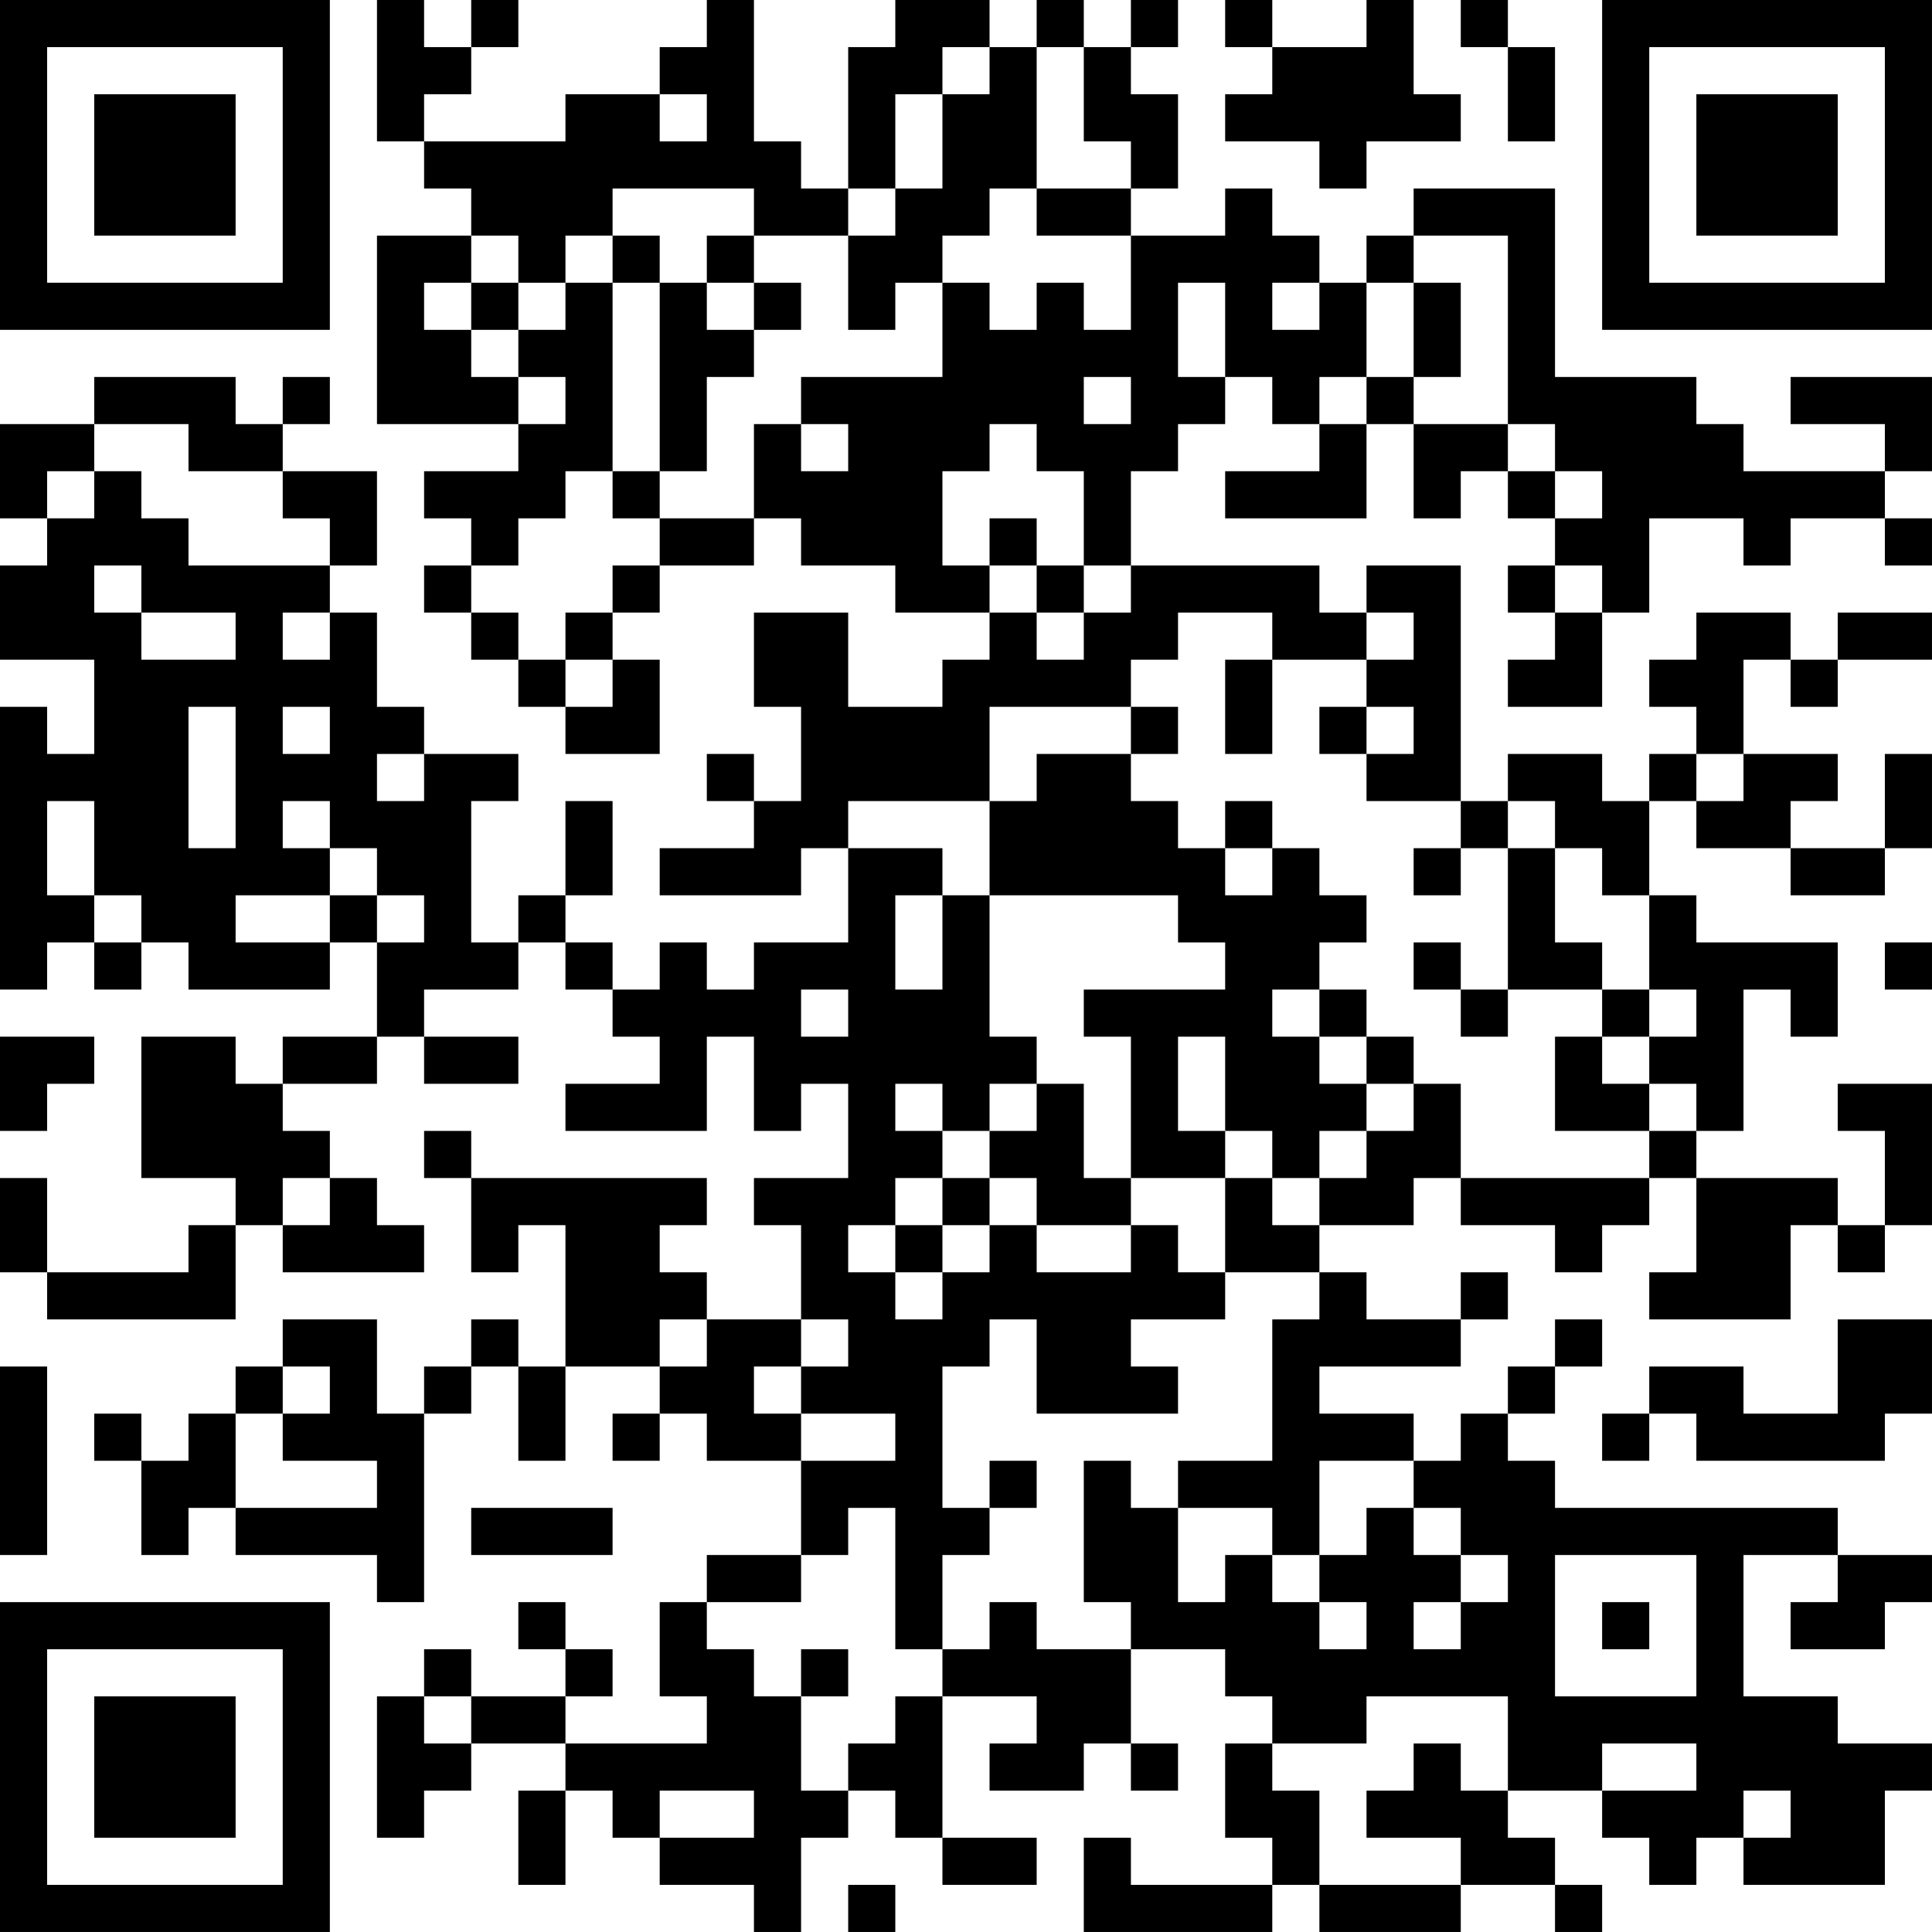 <?xml version="1.0" encoding="UTF-8"?>
<svg xmlns="http://www.w3.org/2000/svg" version="1.1" width="200" height="200" viewBox="0 0 200 200"><rect x="0" y="0" width="200" height="200" fill="#ffffff"/><g transform="scale(4.878)"><g transform="translate(0,0)"><path fill-rule="evenodd" d="M8 0L8 3L9 3L9 4L10 4L10 5L8 5L8 9L11 9L11 10L9 10L9 11L10 11L10 12L9 12L9 13L10 13L10 14L11 14L11 15L12 15L12 16L14 16L14 14L13 14L13 13L14 13L14 12L16 12L16 11L17 11L17 12L19 12L19 13L21 13L21 14L20 14L20 15L18 15L18 13L16 13L16 15L17 15L17 17L16 17L16 16L15 16L15 17L16 17L16 18L14 18L14 19L17 19L17 18L18 18L18 20L16 20L16 21L15 21L15 20L14 20L14 21L13 21L13 20L12 20L12 19L13 19L13 17L12 17L12 19L11 19L11 20L10 20L10 17L11 17L11 16L9 16L9 15L8 15L8 13L7 13L7 12L8 12L8 10L6 10L6 9L7 9L7 8L6 8L6 9L5 9L5 8L2 8L2 9L0 9L0 11L1 11L1 12L0 12L0 14L2 14L2 16L1 16L1 15L0 15L0 21L1 21L1 20L2 20L2 21L3 21L3 20L4 20L4 21L7 21L7 20L8 20L8 22L6 22L6 23L5 23L5 22L3 22L3 25L5 25L5 26L4 26L4 27L1 27L1 25L0 25L0 27L1 27L1 28L5 28L5 26L6 26L6 27L9 27L9 26L8 26L8 25L7 25L7 24L6 24L6 23L8 23L8 22L9 22L9 23L11 23L11 22L9 22L9 21L11 21L11 20L12 20L12 21L13 21L13 22L14 22L14 23L12 23L12 24L15 24L15 22L16 22L16 24L17 24L17 23L18 23L18 25L16 25L16 26L17 26L17 28L15 28L15 27L14 27L14 26L15 26L15 25L10 25L10 24L9 24L9 25L10 25L10 27L11 27L11 26L12 26L12 29L11 29L11 28L10 28L10 29L9 29L9 30L8 30L8 28L6 28L6 29L5 29L5 30L4 30L4 31L3 31L3 30L2 30L2 31L3 31L3 33L4 33L4 32L5 32L5 33L8 33L8 34L9 34L9 30L10 30L10 29L11 29L11 31L12 31L12 29L14 29L14 30L13 30L13 31L14 31L14 30L15 30L15 31L17 31L17 33L15 33L15 34L14 34L14 36L15 36L15 37L12 37L12 36L13 36L13 35L12 35L12 34L11 34L11 35L12 35L12 36L10 36L10 35L9 35L9 36L8 36L8 39L9 39L9 38L10 38L10 37L12 37L12 38L11 38L11 40L12 40L12 38L13 38L13 39L14 39L14 40L16 40L16 41L17 41L17 39L18 39L18 38L19 38L19 39L20 39L20 40L22 40L22 39L20 39L20 36L22 36L22 37L21 37L21 38L23 38L23 37L24 37L24 38L25 38L25 37L24 37L24 35L26 35L26 36L27 36L27 37L26 37L26 39L27 39L27 40L24 40L24 39L23 39L23 41L27 41L27 40L28 40L28 41L31 41L31 40L33 40L33 41L34 41L34 40L33 40L33 39L32 39L32 38L34 38L34 39L35 39L35 40L36 40L36 39L37 39L37 40L40 40L40 38L41 38L41 37L39 37L39 36L37 36L37 33L39 33L39 34L38 34L38 35L40 35L40 34L41 34L41 33L39 33L39 32L33 32L33 31L32 31L32 30L33 30L33 29L34 29L34 28L33 28L33 29L32 29L32 30L31 30L31 31L30 31L30 30L28 30L28 29L31 29L31 28L32 28L32 27L31 27L31 28L29 28L29 27L28 27L28 26L30 26L30 25L31 25L31 26L33 26L33 27L34 27L34 26L35 26L35 25L36 25L36 27L35 27L35 28L38 28L38 26L39 26L39 27L40 27L40 26L41 26L41 23L39 23L39 24L40 24L40 26L39 26L39 25L36 25L36 24L37 24L37 21L38 21L38 22L39 22L39 20L36 20L36 19L35 19L35 17L36 17L36 18L38 18L38 19L40 19L40 18L41 18L41 16L40 16L40 18L38 18L38 17L39 17L39 16L37 16L37 14L38 14L38 15L39 15L39 14L41 14L41 13L39 13L39 14L38 14L38 13L36 13L36 14L35 14L35 15L36 15L36 16L35 16L35 17L34 17L34 16L32 16L32 17L31 17L31 12L29 12L29 13L28 13L28 12L24 12L24 10L25 10L25 9L26 9L26 8L27 8L27 9L28 9L28 10L26 10L26 11L29 11L29 9L30 9L30 11L31 11L31 10L32 10L32 11L33 11L33 12L32 12L32 13L33 13L33 14L32 14L32 15L34 15L34 13L35 13L35 11L37 11L37 12L38 12L38 11L40 11L40 12L41 12L41 11L40 11L40 10L41 10L41 8L38 8L38 9L40 9L40 10L37 10L37 9L36 9L36 8L33 8L33 4L30 4L30 5L29 5L29 6L28 6L28 5L27 5L27 4L26 4L26 5L24 5L24 4L25 4L25 2L24 2L24 1L25 1L25 0L24 0L24 1L23 1L23 0L22 0L22 1L21 1L21 0L19 0L19 1L18 1L18 4L17 4L17 3L16 3L16 0L15 0L15 1L14 1L14 2L12 2L12 3L9 3L9 2L10 2L10 1L11 1L11 0L10 0L10 1L9 1L9 0ZM26 0L26 1L27 1L27 2L26 2L26 3L28 3L28 4L29 4L29 3L31 3L31 2L30 2L30 0L29 0L29 1L27 1L27 0ZM31 0L31 1L32 1L32 3L33 3L33 1L32 1L32 0ZM20 1L20 2L19 2L19 4L18 4L18 5L16 5L16 4L13 4L13 5L12 5L12 6L11 6L11 5L10 5L10 6L9 6L9 7L10 7L10 8L11 8L11 9L12 9L12 8L11 8L11 7L12 7L12 6L13 6L13 10L12 10L12 11L11 11L11 12L10 12L10 13L11 13L11 14L12 14L12 15L13 15L13 14L12 14L12 13L13 13L13 12L14 12L14 11L16 11L16 9L17 9L17 10L18 10L18 9L17 9L17 8L20 8L20 6L21 6L21 7L22 7L22 6L23 6L23 7L24 7L24 5L22 5L22 4L24 4L24 3L23 3L23 1L22 1L22 4L21 4L21 5L20 5L20 6L19 6L19 7L18 7L18 5L19 5L19 4L20 4L20 2L21 2L21 1ZM14 2L14 3L15 3L15 2ZM13 5L13 6L14 6L14 10L13 10L13 11L14 11L14 10L15 10L15 8L16 8L16 7L17 7L17 6L16 6L16 5L15 5L15 6L14 6L14 5ZM30 5L30 6L29 6L29 8L28 8L28 9L29 9L29 8L30 8L30 9L32 9L32 10L33 10L33 11L34 11L34 10L33 10L33 9L32 9L32 5ZM10 6L10 7L11 7L11 6ZM15 6L15 7L16 7L16 6ZM25 6L25 8L26 8L26 6ZM27 6L27 7L28 7L28 6ZM30 6L30 8L31 8L31 6ZM23 8L23 9L24 9L24 8ZM2 9L2 10L1 10L1 11L2 11L2 10L3 10L3 11L4 11L4 12L7 12L7 11L6 11L6 10L4 10L4 9ZM21 9L21 10L20 10L20 12L21 12L21 13L22 13L22 14L23 14L23 13L24 13L24 12L23 12L23 10L22 10L22 9ZM21 11L21 12L22 12L22 13L23 13L23 12L22 12L22 11ZM2 12L2 13L3 13L3 14L5 14L5 13L3 13L3 12ZM33 12L33 13L34 13L34 12ZM6 13L6 14L7 14L7 13ZM25 13L25 14L24 14L24 15L21 15L21 17L18 17L18 18L20 18L20 19L19 19L19 21L20 21L20 19L21 19L21 22L22 22L22 23L21 23L21 24L20 24L20 23L19 23L19 24L20 24L20 25L19 25L19 26L18 26L18 27L19 27L19 28L20 28L20 27L21 27L21 26L22 26L22 27L24 27L24 26L25 26L25 27L26 27L26 28L24 28L24 29L25 29L25 30L22 30L22 28L21 28L21 29L20 29L20 32L21 32L21 33L20 33L20 35L19 35L19 32L18 32L18 33L17 33L17 34L15 34L15 35L16 35L16 36L17 36L17 38L18 38L18 37L19 37L19 36L20 36L20 35L21 35L21 34L22 34L22 35L24 35L24 34L23 34L23 31L24 31L24 32L25 32L25 34L26 34L26 33L27 33L27 34L28 34L28 35L29 35L29 34L28 34L28 33L29 33L29 32L30 32L30 33L31 33L31 34L30 34L30 35L31 35L31 34L32 34L32 33L31 33L31 32L30 32L30 31L28 31L28 33L27 33L27 32L25 32L25 31L27 31L27 28L28 28L28 27L26 27L26 25L27 25L27 26L28 26L28 25L29 25L29 24L30 24L30 23L31 23L31 25L35 25L35 24L36 24L36 23L35 23L35 22L36 22L36 21L35 21L35 19L34 19L34 18L33 18L33 17L32 17L32 18L31 18L31 17L29 17L29 16L30 16L30 15L29 15L29 14L30 14L30 13L29 13L29 14L27 14L27 13ZM26 14L26 16L27 16L27 14ZM4 15L4 18L5 18L5 15ZM6 15L6 16L7 16L7 15ZM24 15L24 16L22 16L22 17L21 17L21 19L25 19L25 20L26 20L26 21L23 21L23 22L24 22L24 25L23 25L23 23L22 23L22 24L21 24L21 25L20 25L20 26L19 26L19 27L20 27L20 26L21 26L21 25L22 25L22 26L24 26L24 25L26 25L26 24L27 24L27 25L28 25L28 24L29 24L29 23L30 23L30 22L29 22L29 21L28 21L28 20L29 20L29 19L28 19L28 18L27 18L27 17L26 17L26 18L25 18L25 17L24 17L24 16L25 16L25 15ZM28 15L28 16L29 16L29 15ZM8 16L8 17L9 17L9 16ZM36 16L36 17L37 17L37 16ZM1 17L1 19L2 19L2 20L3 20L3 19L2 19L2 17ZM6 17L6 18L7 18L7 19L5 19L5 20L7 20L7 19L8 19L8 20L9 20L9 19L8 19L8 18L7 18L7 17ZM26 18L26 19L27 19L27 18ZM30 18L30 19L31 19L31 18ZM32 18L32 21L31 21L31 20L30 20L30 21L31 21L31 22L32 22L32 21L34 21L34 22L33 22L33 24L35 24L35 23L34 23L34 22L35 22L35 21L34 21L34 20L33 20L33 18ZM40 20L40 21L41 21L41 20ZM17 21L17 22L18 22L18 21ZM27 21L27 22L28 22L28 23L29 23L29 22L28 22L28 21ZM0 22L0 24L1 24L1 23L2 23L2 22ZM25 22L25 24L26 24L26 22ZM6 25L6 26L7 26L7 25ZM14 28L14 29L15 29L15 28ZM17 28L17 29L16 29L16 30L17 30L17 31L19 31L19 30L17 30L17 29L18 29L18 28ZM39 28L39 30L37 30L37 29L35 29L35 30L34 30L34 31L35 31L35 30L36 30L36 31L40 31L40 30L41 30L41 28ZM0 29L0 33L1 33L1 29ZM6 29L6 30L5 30L5 32L8 32L8 31L6 31L6 30L7 30L7 29ZM21 31L21 32L22 32L22 31ZM10 32L10 33L13 33L13 32ZM33 33L33 36L36 36L36 33ZM34 34L34 35L35 35L35 34ZM17 35L17 36L18 36L18 35ZM9 36L9 37L10 37L10 36ZM29 36L29 37L27 37L27 38L28 38L28 40L31 40L31 39L29 39L29 38L30 38L30 37L31 37L31 38L32 38L32 36ZM34 37L34 38L36 38L36 37ZM14 38L14 39L16 39L16 38ZM37 38L37 39L38 39L38 38ZM18 40L18 41L19 41L19 40ZM0 0L0 7L7 7L7 0ZM1 1L1 6L6 6L6 1ZM2 2L2 5L5 5L5 2ZM34 0L34 7L41 7L41 0ZM35 1L35 6L40 6L40 1ZM36 2L36 5L39 5L39 2ZM0 34L0 41L7 41L7 34ZM1 35L1 40L6 40L6 35ZM2 36L2 39L5 39L5 36Z" fill="#000000"/></g></g></svg>
